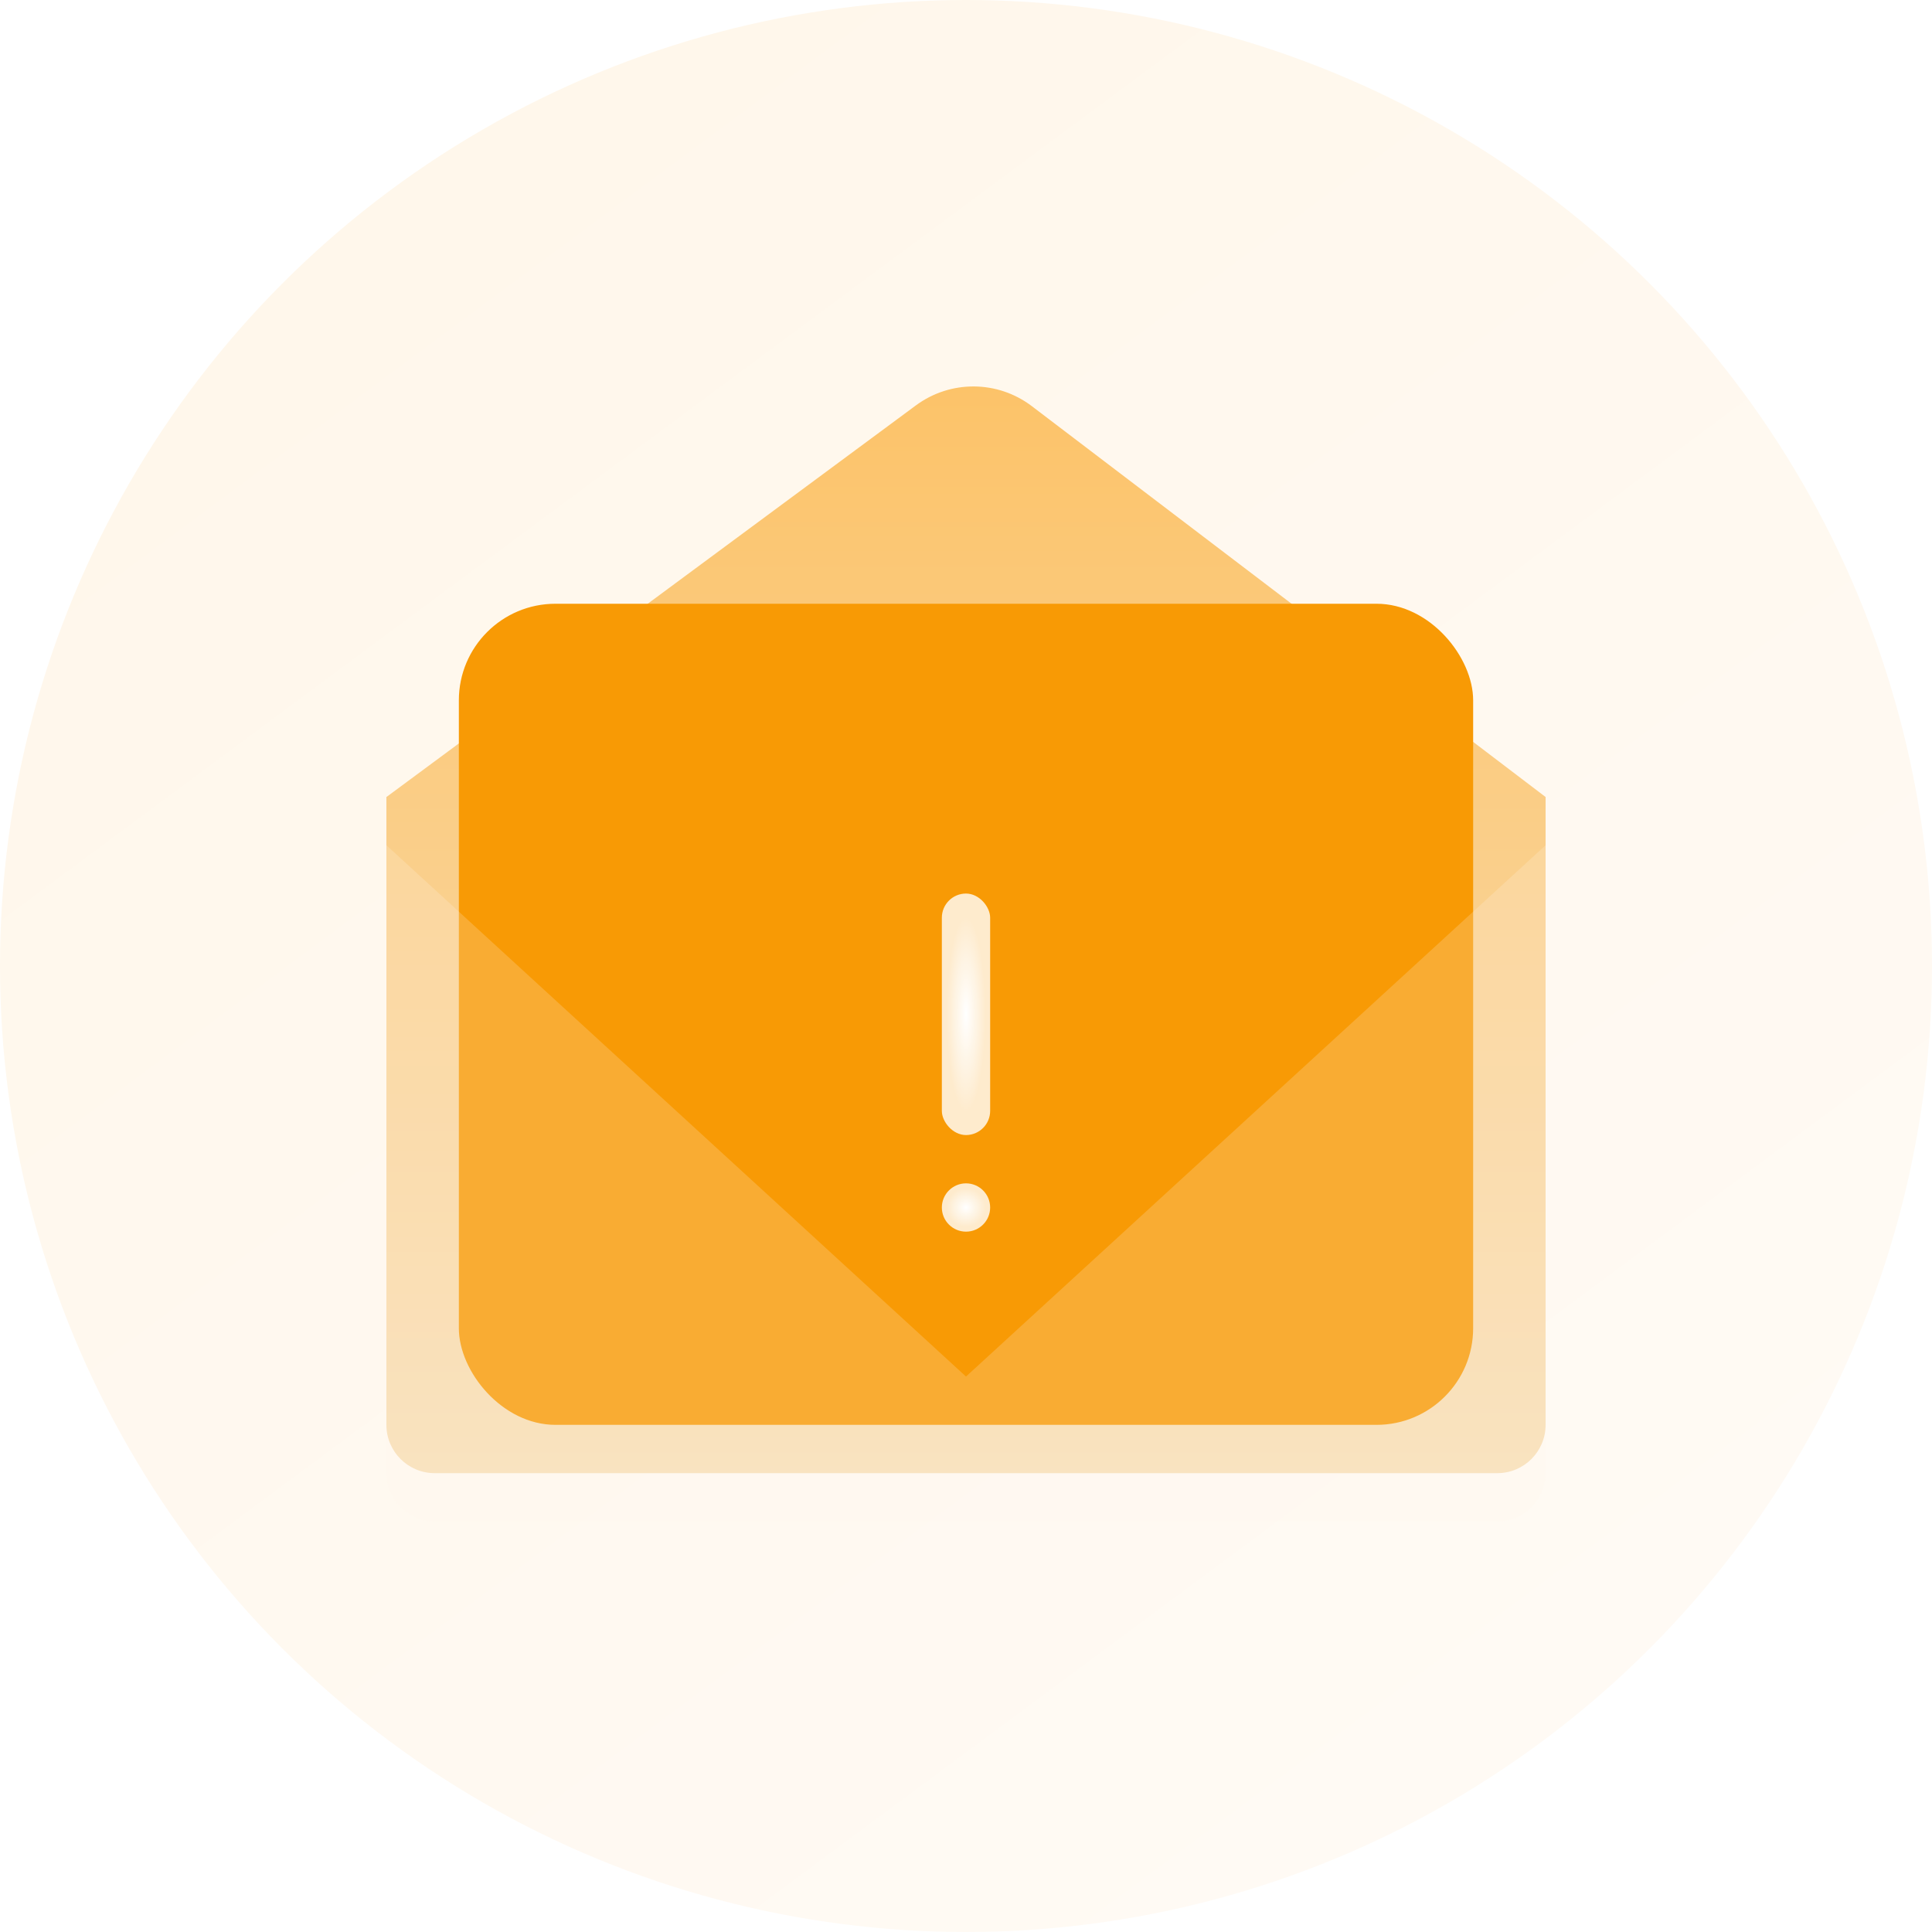 <svg width="80" height="80" viewBox="0 0 80 80" fill="none" xmlns="http://www.w3.org/2000/svg">
<circle cx="40" cy="40" r="40" fill="url(#paint0_linear_1240_71054)"/>
<g filter="url(#filter0_b_1240_71054)">
<path fill-rule="evenodd" clip-rule="evenodd" d="M64 33.003V59C64 60.105 63.105 61 62 61H18C16.895 61 16 60.105 16 59V33H16.005L37.926 16.786C39.356 15.729 41.312 15.742 42.727 16.819L63.997 33H64V33.002L64.001 33.003L64 33.003Z" fill="url(#paint1_linear_1240_71054)"/>
</g>
<rect x="19" y="25" width="42" height="34" rx="4" fill="#F89A05"/>
<g filter="url(#filter1_b_1240_71054)">
<path fill-rule="evenodd" clip-rule="evenodd" d="M16 35L40 57L64 35V61C64 62.105 63.105 63 62 63H18C16.895 63 16 62.105 16 61V35Z" fill="#FEF7EC" fill-opacity="0.2"/>
</g>
<g filter="url(#filter2_bi_1240_71054)">
<rect x="39" y="33" width="2" height="10" rx="1" fill="url(#paint2_radial_1240_71054)"/>
</g>
<g filter="url(#filter3_bi_1240_71054)">
<circle cx="40" cy="46" r="1" fill="url(#paint3_radial_1240_71054)"/>
</g>
<defs>
<filter id="filter0_b_1240_71054" x="10" y="10.004" width="60.001" height="56.996" filterUnits="userSpaceOnUse" color-interpolation-filters="sRGB">
<feFlood flood-opacity="0" result="BackgroundImageFix"/>
<feGaussianBlur in="BackgroundImageFix" stdDeviation="3"/>
<feComposite in2="SourceAlpha" operator="in" result="effect1_backgroundBlur_1240_71054"/>
<feBlend mode="normal" in="SourceGraphic" in2="effect1_backgroundBlur_1240_71054" result="shape"/>
</filter>
<filter id="filter1_b_1240_71054" x="10" y="29" width="60" height="40" filterUnits="userSpaceOnUse" color-interpolation-filters="sRGB">
<feFlood flood-opacity="0" result="BackgroundImageFix"/>
<feGaussianBlur in="BackgroundImageFix" stdDeviation="3"/>
<feComposite in2="SourceAlpha" operator="in" result="effect1_backgroundBlur_1240_71054"/>
<feBlend mode="normal" in="SourceGraphic" in2="effect1_backgroundBlur_1240_71054" result="shape"/>
</filter>
<filter id="filter2_bi_1240_71054" x="31" y="25" width="18" height="26" filterUnits="userSpaceOnUse" color-interpolation-filters="sRGB">
<feFlood flood-opacity="0" result="BackgroundImageFix"/>
<feGaussianBlur in="BackgroundImageFix" stdDeviation="4"/>
<feComposite in2="SourceAlpha" operator="in" result="effect1_backgroundBlur_1240_71054"/>
<feBlend mode="normal" in="SourceGraphic" in2="effect1_backgroundBlur_1240_71054" result="shape"/>
<feColorMatrix in="SourceAlpha" type="matrix" values="0 0 0 0 0 0 0 0 0 0 0 0 0 0 0 0 0 0 127 0" result="hardAlpha"/>
<feOffset dy="4"/>
<feGaussianBlur stdDeviation="2"/>
<feComposite in2="hardAlpha" operator="arithmetic" k2="-1" k3="1"/>
<feColorMatrix type="matrix" values="0 0 0 0 1 0 0 0 0 1 0 0 0 0 1 0 0 0 0.6 0"/>
<feBlend mode="normal" in2="shape" result="effect2_innerShadow_1240_71054"/>
</filter>
<filter id="filter3_bi_1240_71054" x="31" y="37" width="18" height="18" filterUnits="userSpaceOnUse" color-interpolation-filters="sRGB">
<feFlood flood-opacity="0" result="BackgroundImageFix"/>
<feGaussianBlur in="BackgroundImageFix" stdDeviation="4"/>
<feComposite in2="SourceAlpha" operator="in" result="effect1_backgroundBlur_1240_71054"/>
<feBlend mode="normal" in="SourceGraphic" in2="effect1_backgroundBlur_1240_71054" result="shape"/>
<feColorMatrix in="SourceAlpha" type="matrix" values="0 0 0 0 0 0 0 0 0 0 0 0 0 0 0 0 0 0 127 0" result="hardAlpha"/>
<feOffset dy="4"/>
<feGaussianBlur stdDeviation="2"/>
<feComposite in2="hardAlpha" operator="arithmetic" k2="-1" k3="1"/>
<feColorMatrix type="matrix" values="0 0 0 0 1 0 0 0 0 1 0 0 0 0 1 0 0 0 0.6 0"/>
<feBlend mode="normal" in2="shape" result="effect2_innerShadow_1240_71054"/>
</filter>
<linearGradient id="paint0_linear_1240_71054" x1="15" y1="11" x2="61" y2="73" gradientUnits="userSpaceOnUse">
<stop stop-color="#FFF7EB"/>
<stop offset="1" stop-color="#FFFAF4"/>
</linearGradient>
<linearGradient id="paint1_linear_1240_71054" x1="40" y1="16" x2="40" y2="61.002" gradientUnits="userSpaceOnUse">
<stop stop-color="#FCC369"/>
<stop offset="1" stop-color="#F8DEB5"/>
</linearGradient>
<radialGradient id="paint2_radial_1240_71054" cx="0" cy="0" r="1" gradientUnits="userSpaceOnUse" gradientTransform="translate(40 38) rotate(90) scale(5 1)">
<stop stop-color="white"/>
<stop offset="0.805" stop-color="white" stop-opacity="0.8"/>
</radialGradient>
<radialGradient id="paint3_radial_1240_71054" cx="0" cy="0" r="1" gradientUnits="userSpaceOnUse" gradientTransform="translate(40 46) rotate(90)">
<stop stop-color="white"/>
<stop offset="0.805" stop-color="white" stop-opacity="0.8"/>
</radialGradient>
</defs>
</svg>
